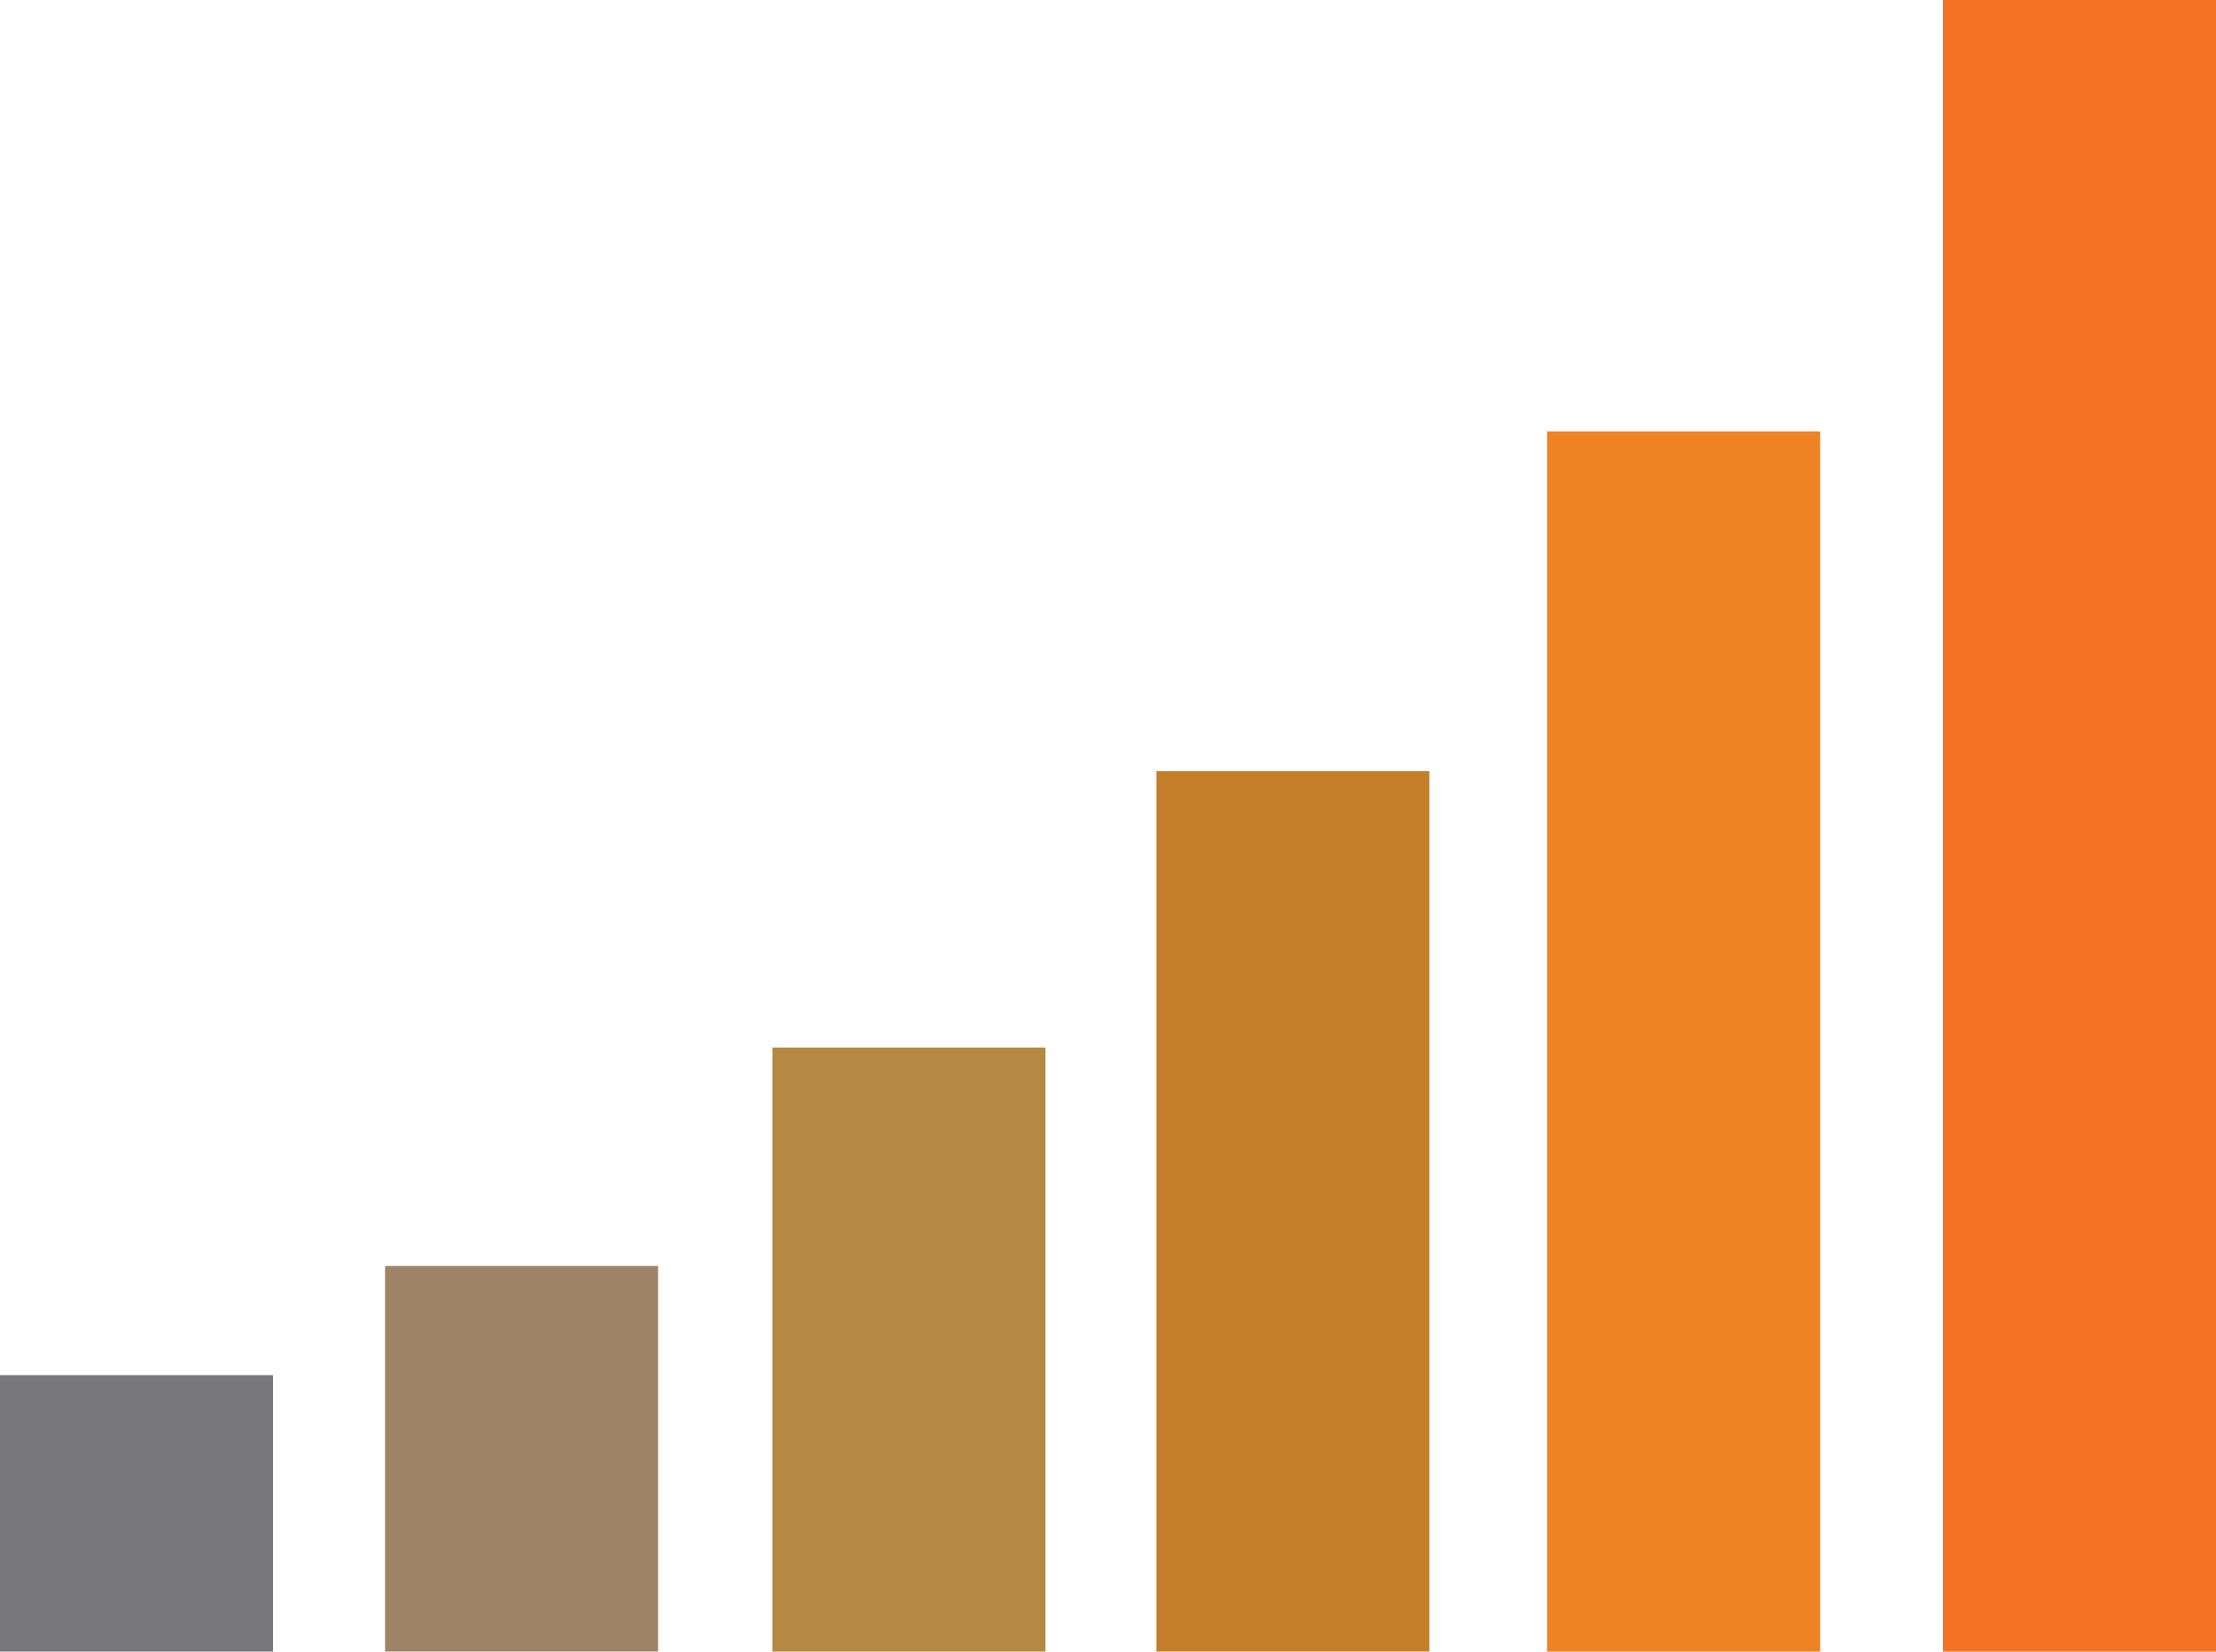 <?xml version="1.0" encoding="utf-8"?>
<!-- Generator: Adobe Illustrator 16.0.0, SVG Export Plug-In . SVG Version: 6.00 Build 0)  -->
<!DOCTYPE svg PUBLIC "-//W3C//DTD SVG 1.1//EN" "http://www.w3.org/Graphics/SVG/1.1/DTD/svg11.dtd">
<svg version="1.1" id="Layer_1" xmlns="http://www.w3.org/2000/svg" xmlns:xlink="http://www.w3.org/1999/xlink" x="0px" y="0px"
	 width="62.876px" height="46.868px" viewBox="0 0 62.876 46.868" enable-background="new 0 0 62.876 46.868" xml:space="preserve">
<rect x="55.129" fill="#F37223" width="7.747" height="46.868"/>
<rect x="43.896" y="12.241" fill="#EF8222" width="7.748" height="34.627"/>
<rect x="32.81" y="21.884" fill="#C47E2A" width="7.746" height="24.983"/>
<rect x="21.917" y="29.727" fill="#B58943" width="7.746" height="17.141"/>
<rect x="10.926" y="35.925" fill="#9F8367" width="7.746" height="10.942"/>
<rect y="39.024" fill="#78787C" width="7.746" height="7.844"/>
</svg>
